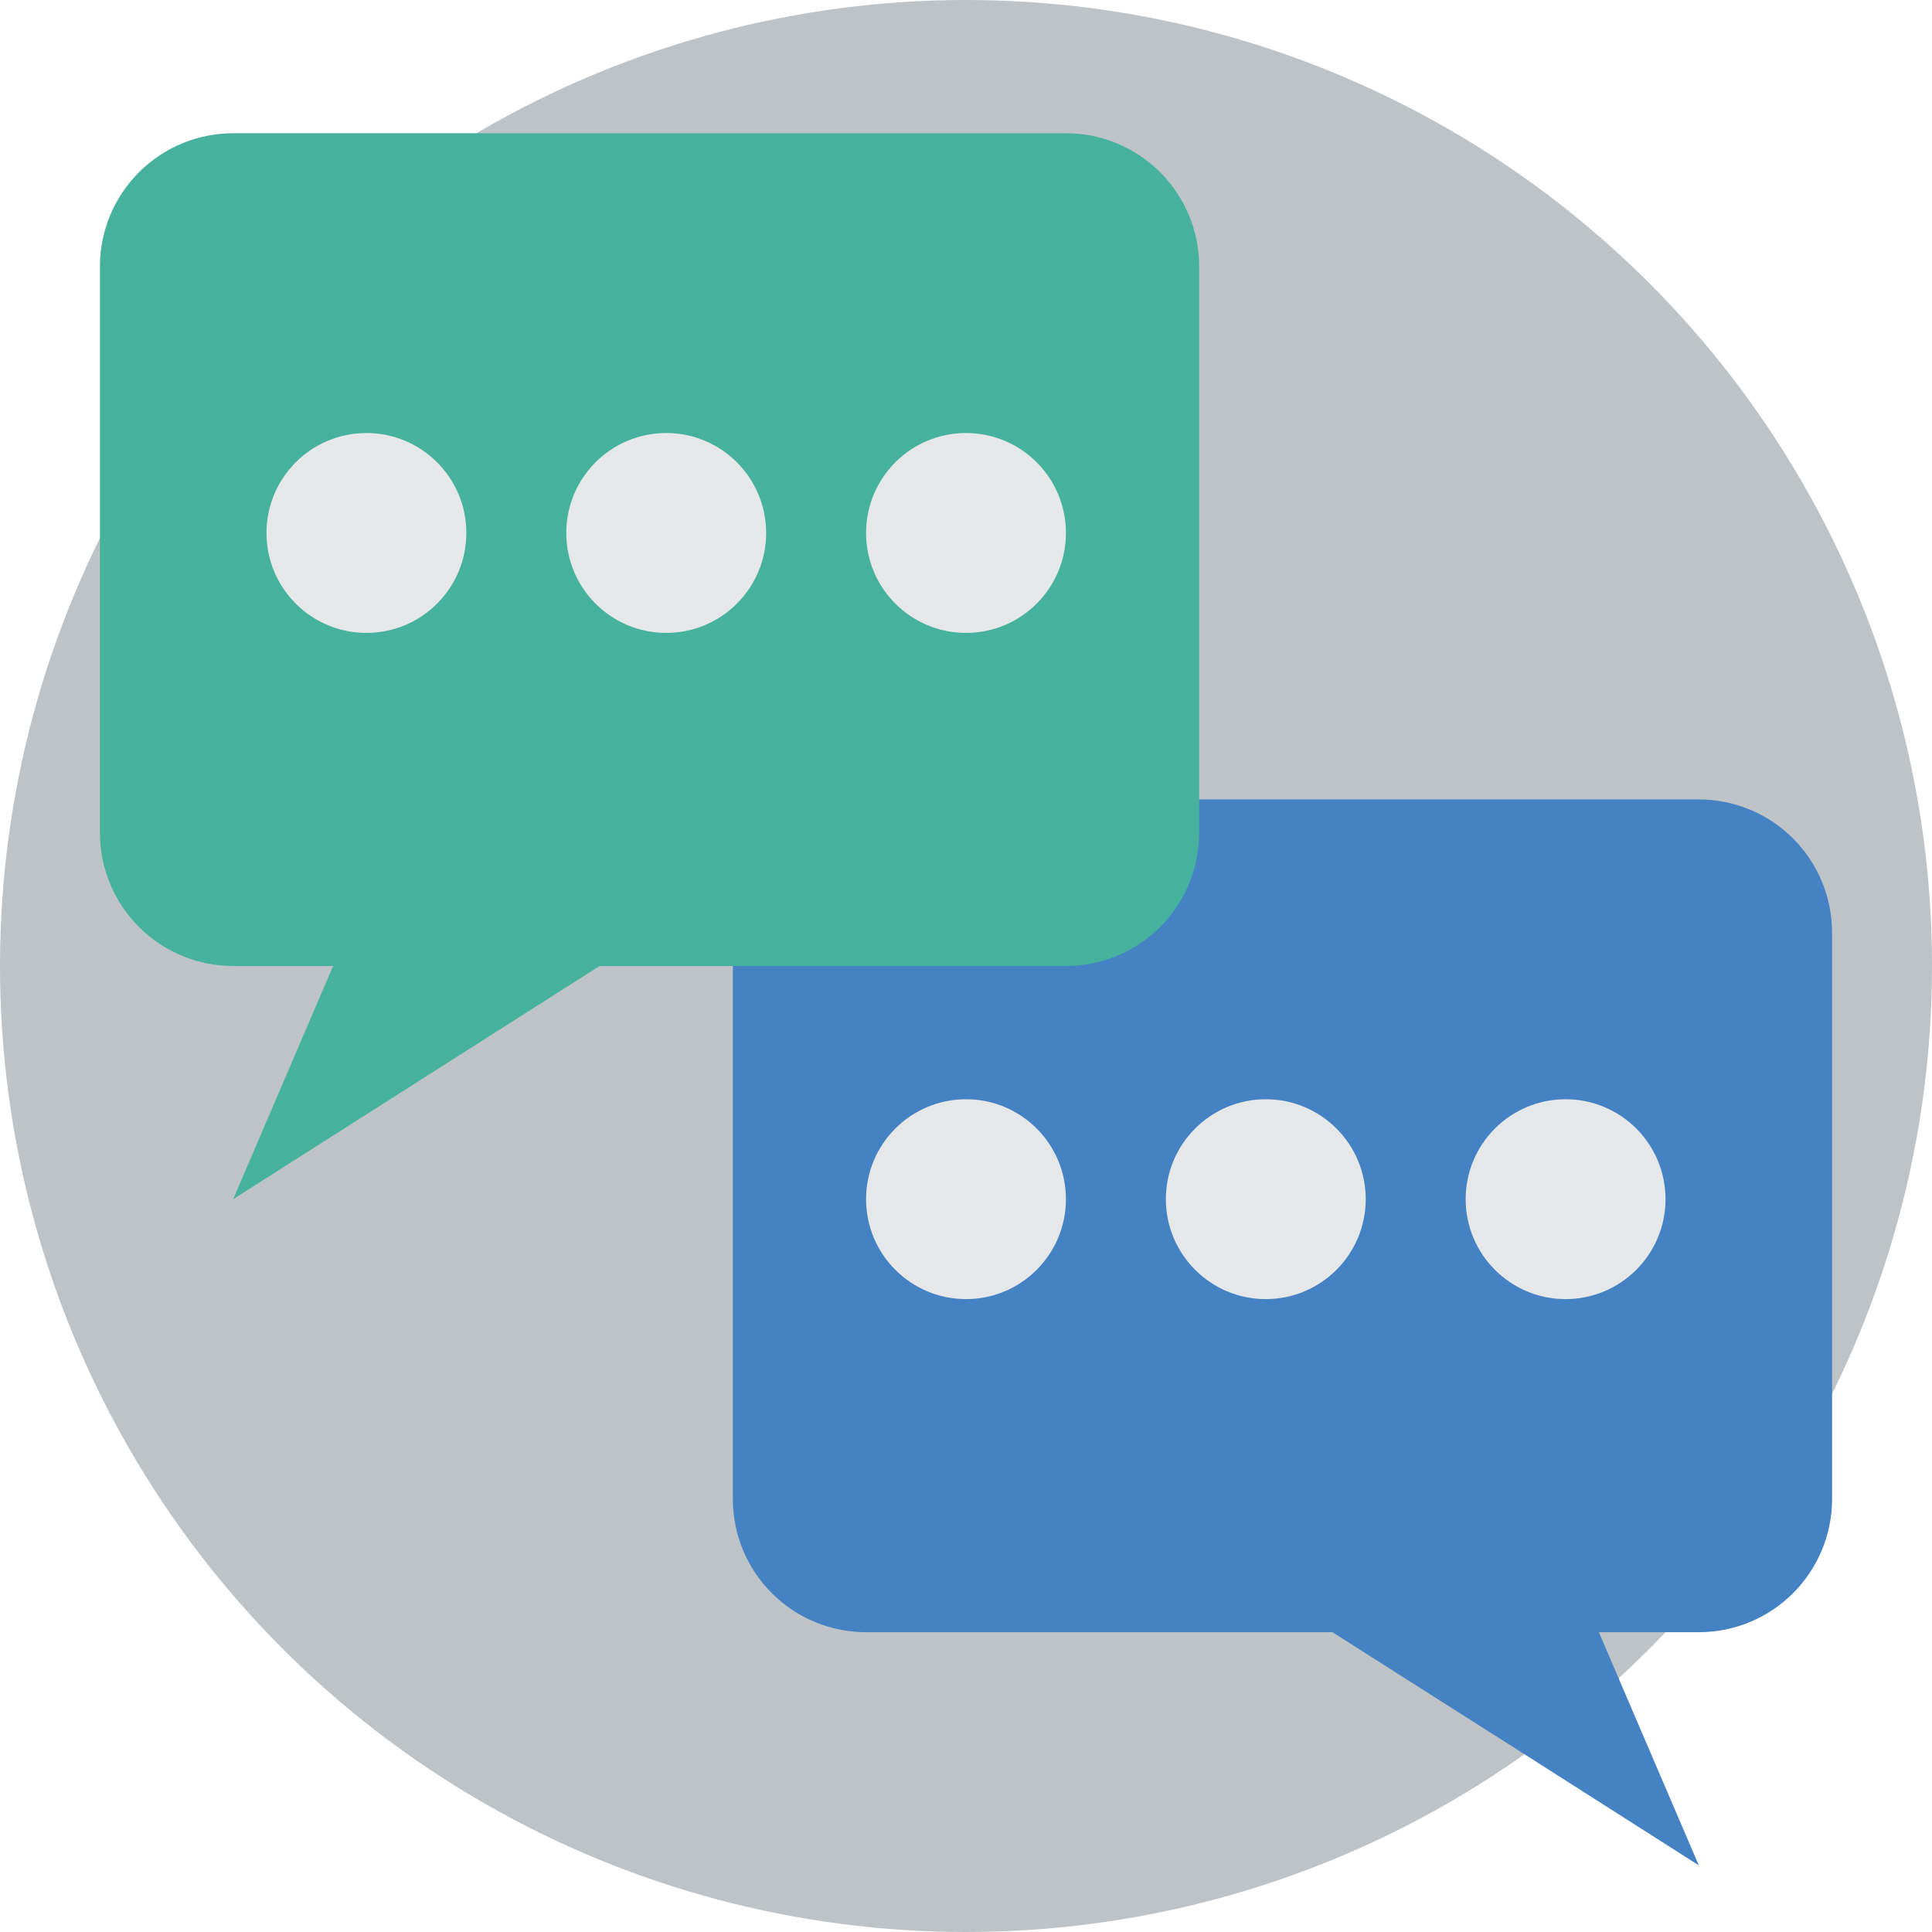<?xml version="1.0" encoding="iso-8859-1"?>
<!-- Generator: Adobe Illustrator 19.0.0, SVG Export Plug-In . SVG Version: 6.00 Build 0)  -->
<svg version="1.1" id="Capa_1" xmlns="http://www.w3.org/2000/svg" xmlns:xlink="http://www.w3.org/1999/xlink" x="0px" y="0px"
	 viewBox="0 0 512 512" style="enable-background:new 0 0 512 512;" xml:space="preserve">
<g>
	<circle style="fill:#BDC3C7;" cx="256" cy="256" r="256"/>
	<path style="fill:#4482C3;" d="M194.207,256v141.241c-0.003,9.366,3.717,18.349,10.339,24.971
		c6.623,6.622,15.605,10.342,24.971,10.339h123.586l50.847,32.309l46.257,29.484l-21.275-49.611l-5.208-12.182h26.483
		c9.366,0.003,18.348-3.717,24.971-10.339c6.622-6.623,10.342-15.605,10.339-24.971V247.172c0.003-9.366-3.717-18.348-10.339-24.971
		c-6.623-6.623-15.605-10.342-24.971-10.339H317.793L194.207,256z"/>
	<path style="fill:#46B29D;" d="M317.793,70.621V220.69c0.003,9.366-3.717,18.348-10.339,24.971
		c-6.623,6.623-15.605,10.342-24.971,10.339H158.897l-97.103,61.793L88.276,256H61.793c-9.366,0.003-18.348-3.717-24.971-10.339
		S26.48,230.055,26.483,220.69V70.621c-0.003-9.366,3.717-18.349,10.339-24.971S52.427,35.308,61.793,35.31h220.69
		c9.366-0.003,18.349,3.717,24.971,10.339C314.076,52.272,317.796,61.255,317.793,70.621z"/>
	<g>
		<circle style="fill:#E6E7E8;" cx="97.103" cy="141.241" r="26.483"/>
		<circle style="fill:#E6E7E8;" cx="176.552" cy="141.241" r="26.483"/>
		<circle style="fill:#E6E7E8;" cx="256" cy="141.241" r="26.483"/>
		<circle style="fill:#E6E7E8;" cx="256" cy="317.793" r="26.483"/>
		<circle style="fill:#E6E7E8;" cx="335.448" cy="317.793" r="26.483"/>
		<circle style="fill:#E6E7E8;" cx="414.897" cy="317.793" r="26.483"/>
	</g>
</g>
<g>
</g>
<g>
</g>
<g>
</g>
<g>
</g>
<g>
</g>
<g>
</g>
<g>
</g>
<g>
</g>
<g>
</g>
<g>
</g>
<g>
</g>
<g>
</g>
<g>
</g>
<g>
</g>
<g>
</g>
</svg>

